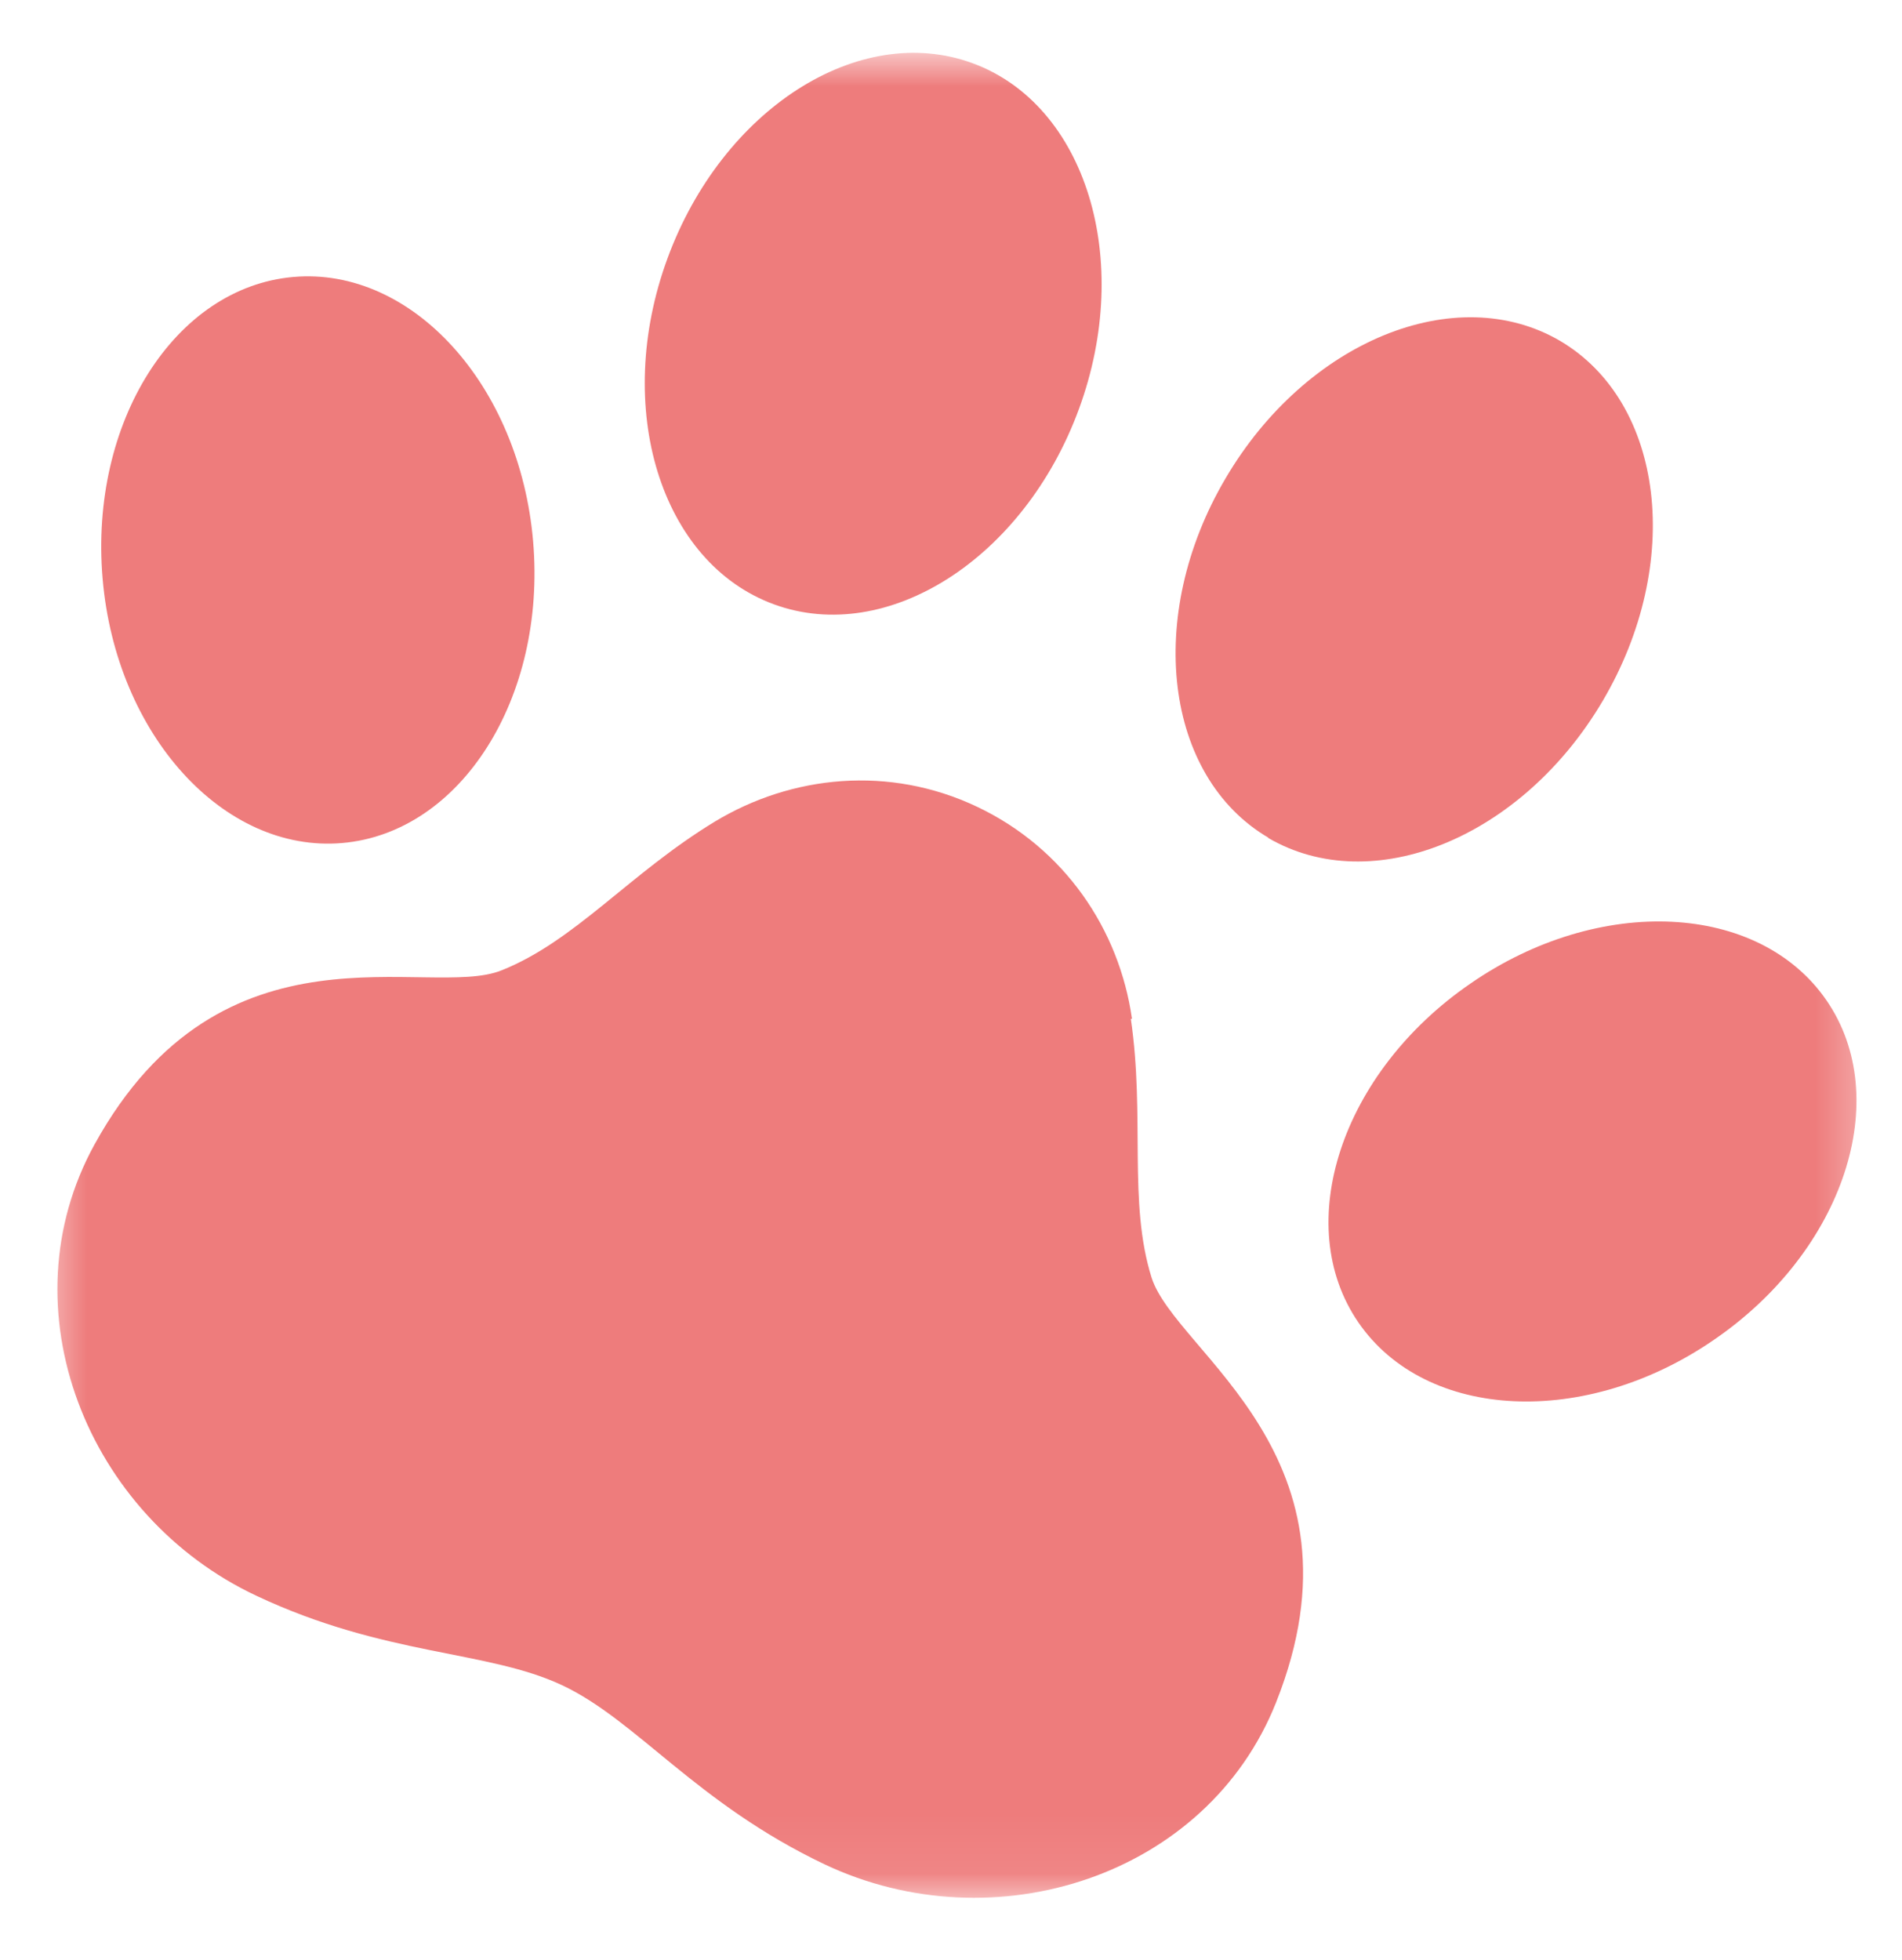 <svg width="33" height="34" viewBox="0 0 33 34" fill="none" xmlns="http://www.w3.org/2000/svg">
<g clip-path="url(#clip0_57_4780)">
<mask id="mask0_57_4780" style="mask-type:luminance" maskUnits="userSpaceOnUse" x="0" y="0" width="33" height="33">
<path d="M32.61 0.925H0.61V32.925H32.61V0.925Z" fill="white"/>
</mask>
<g mask="url(#mask0_57_4780)">
<path d="M13.43 10.485C15.4 11.205 17.77 9.685 18.72 7.095C19.67 4.505 18.84 1.815 16.87 1.095C14.9 0.375 12.53 1.895 11.58 4.485C10.63 7.075 11.46 9.765 13.43 10.485Z" fill="#EE7C7C"/>
<path d="M5.94 14.625C8 14.445 9.48 12.105 9.25 9.395C9.02 6.685 7.15 4.625 5.09 4.805C3.03 4.985 1.55 7.325 1.78 10.035C2.01 12.745 3.88 14.805 5.94 14.625Z" fill="#EE7C7C"/>
<path d="M22 14.535C23.81 15.595 26.41 14.535 27.81 12.155C29.21 9.775 28.88 6.985 27.07 5.915C25.26 4.855 22.66 5.915 21.26 8.305C19.86 10.685 20.2 13.475 22.01 14.535H22Z" fill="#EE7C7C"/>
<path d="M31.69 17.355C30.52 15.655 27.75 15.515 25.51 17.065C23.27 18.605 22.4 21.245 23.57 22.945C24.74 24.645 27.51 24.785 29.75 23.235C31.99 21.695 32.86 19.055 31.69 17.355Z" fill="#EE7C7C"/>
<path d="M19.64 17.675C19.42 16.125 18.47 14.715 16.95 13.995C15.43 13.275 13.74 13.445 12.4 14.255C10.92 15.155 9.98 16.325 8.7 16.835C7.43 17.345 3.86 15.825 1.64 19.855C0.07 22.705 1.51 26.305 4.45 27.685C6.68 28.735 8.45 28.625 9.75 29.235C11.05 29.845 12.08 31.285 14.31 32.345C17.25 33.735 20.94 32.555 22.14 29.535C23.84 25.255 20.4 23.475 19.98 22.165C19.57 20.855 19.87 19.385 19.62 17.675H19.64Z" fill="#EE7C7C"/>
</g>
</g>
<defs>
<clipPath id="clip0_57_4780">
<rect width="32.22" height="33" fill="white" transform="translate(0.39 0.5)"/>
</clipPath>
</defs>
</svg>
